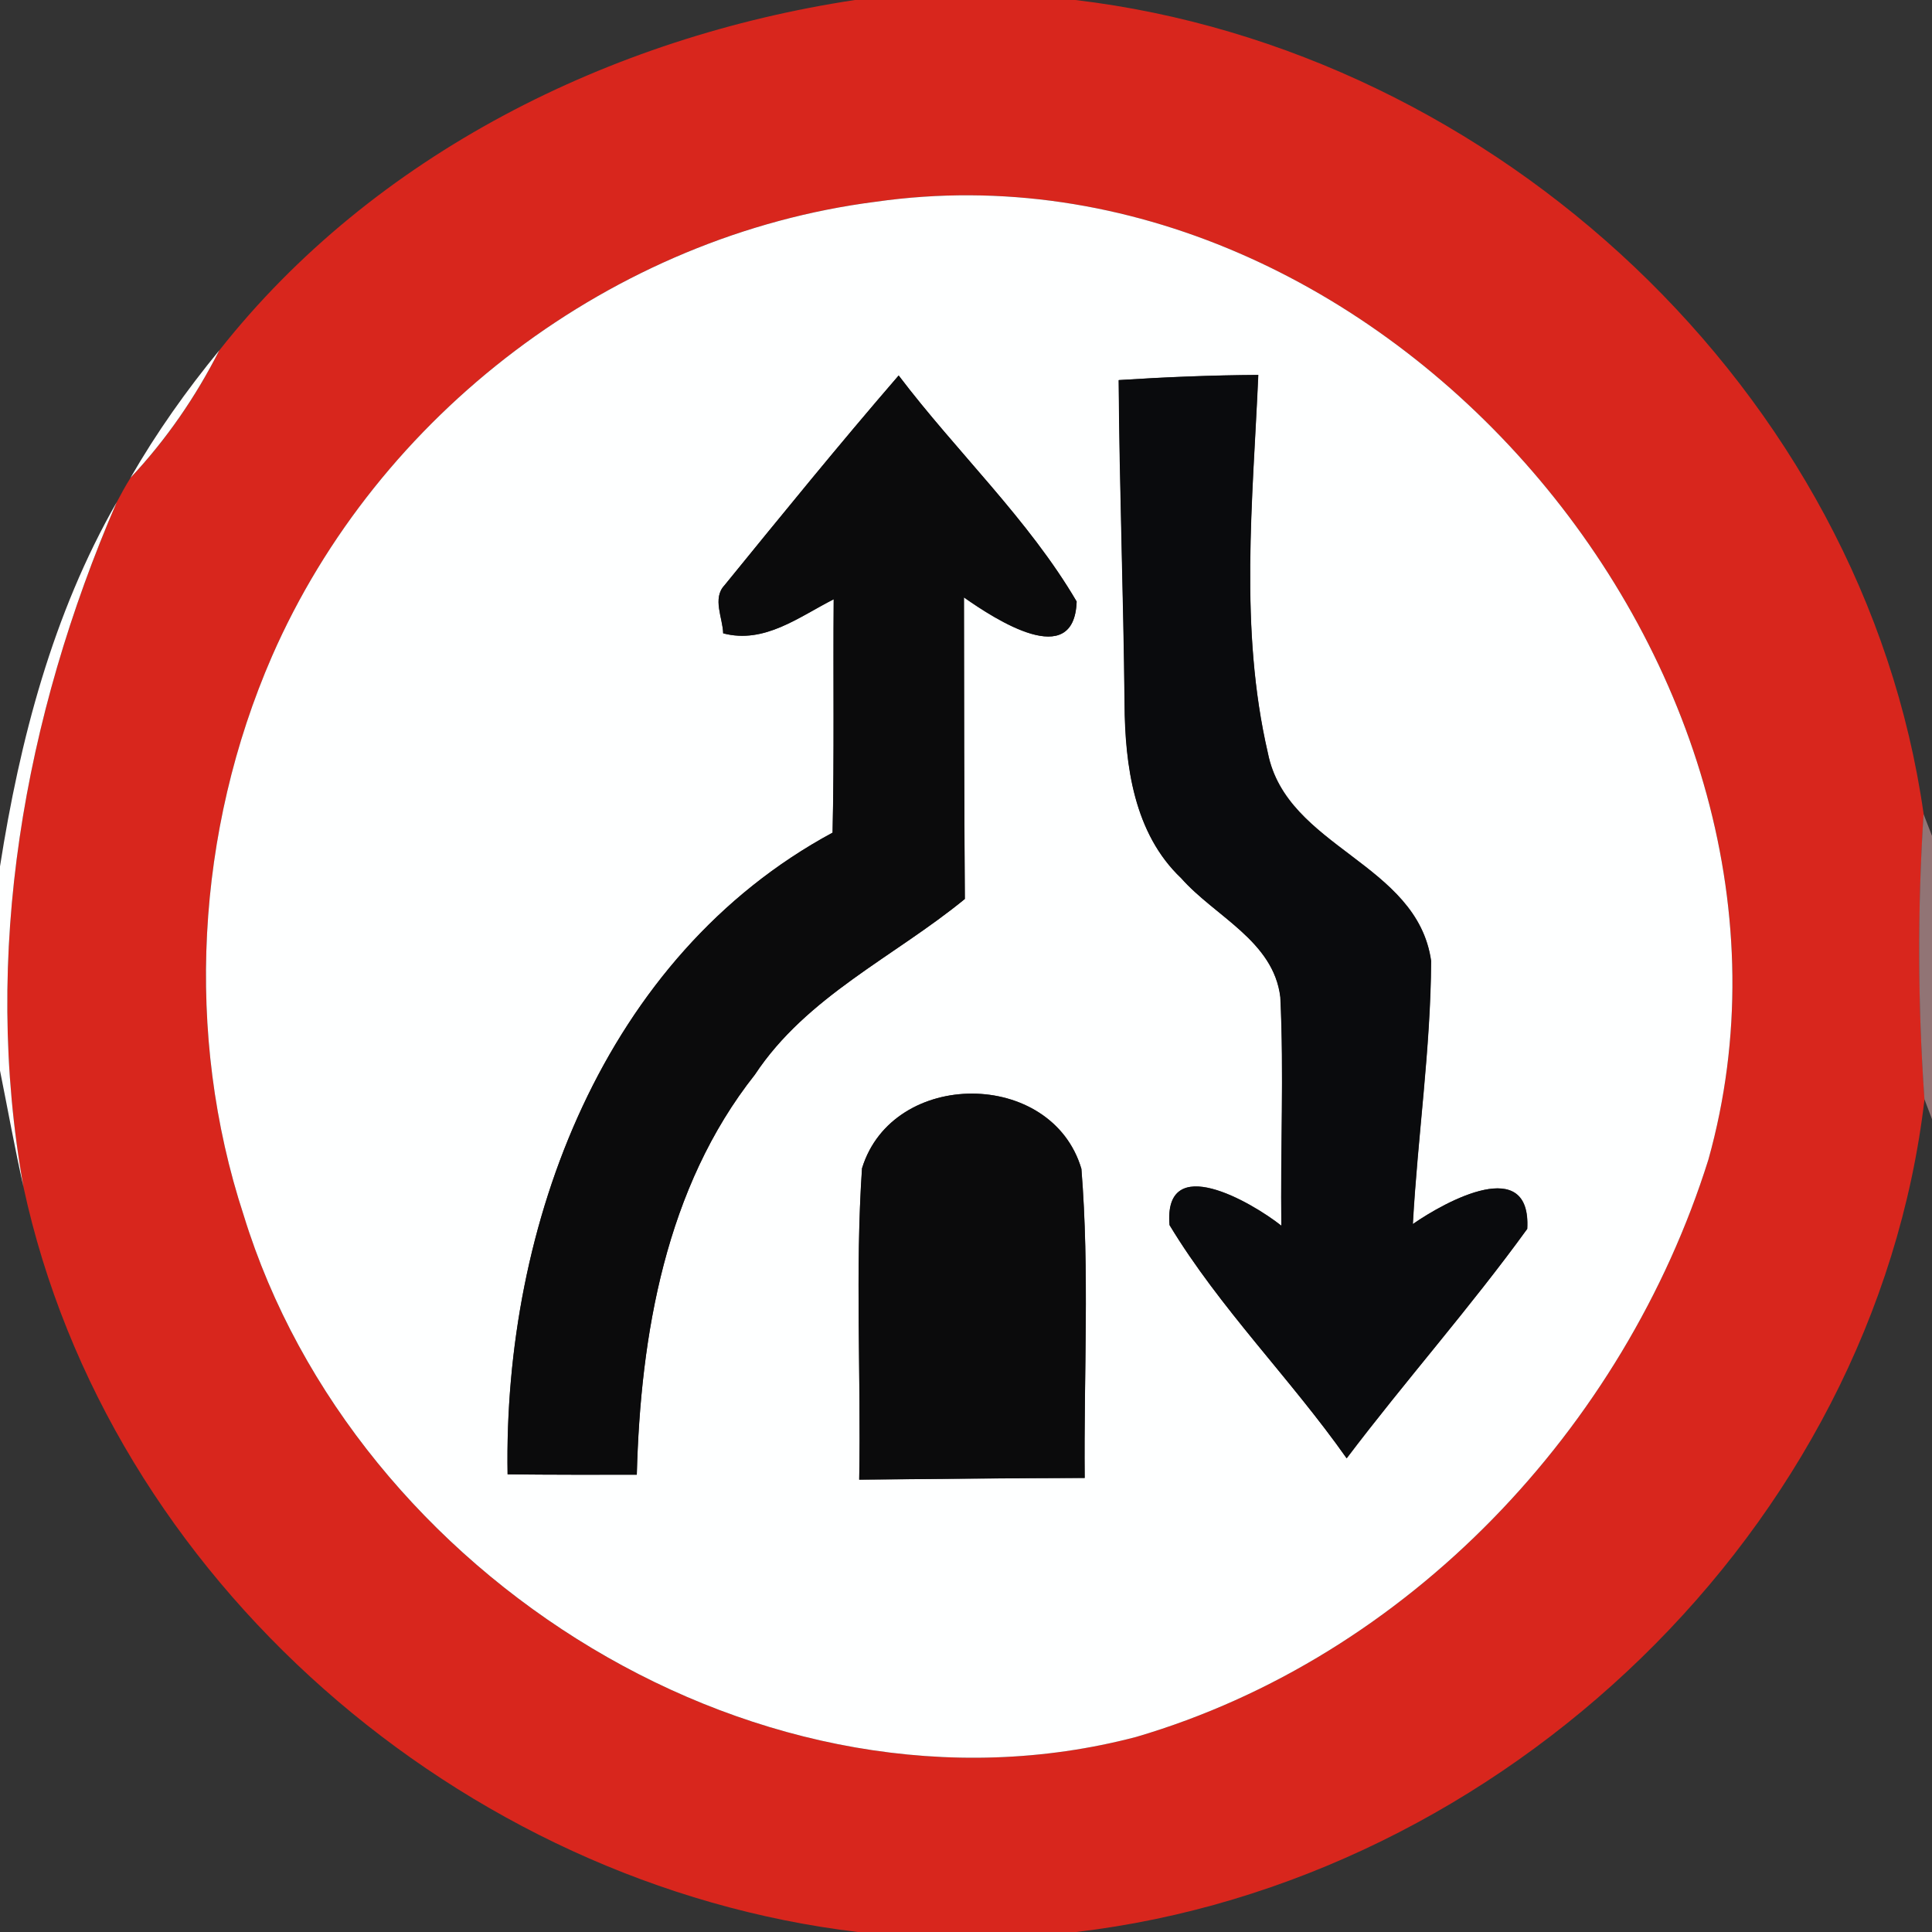 <!-- Generated by IcoMoon.io -->
<svg version="1.1" xmlns="http://www.w3.org/2000/svg" width="24" height="24" viewBox="0 0 24 24">
<rect x="0" y="0" width="24" height="24" fill="#333333" stroke="none"/>
<title>regulatory--divided-highway-ends--g1</title>
<path fill="#d8261d" d="M10.619 0h2.739c5.226 0.62 9.794 4.862 10.538 10.112-0.076 1.179-0.072 2.367 0.011 3.543-0.625 5.336-5.243 9.722-10.539 10.345h-2.712c-4.921-0.587-9.315-4.379-10.365-9.258-0.518-2.89 0.005-5.832 1.159-8.503 0.054-0.103 0.11-0.205 0.172-0.304 0.443-0.472 0.811-1.006 1.103-1.583 1.92-2.435 4.86-3.892 7.895-4.352M10.881 2.506c-3.265 0.416-6.186 2.637-7.502 5.646-0.944 2.17-1.090 4.695-0.351 6.947 1.376 4.484 6.461 7.691 11.085 6.478 3.381-0.993 6.064-3.838 7.109-7.171 1.693-6.046-4.077-12.793-10.341-11.9z"></path>
<path fill="#feffff" d="M10.881 2.506c6.264-0.893 12.033 5.854 10.341 11.9-1.046 3.333-3.729 6.178-7.109 7.171-4.624 1.213-9.708-1.995-11.085-6.478-0.739-2.252-0.593-4.778 0.351-6.947 1.316-3.009 4.237-5.229 7.502-5.646M13.898 4.722c0.010 1.338 0.060 2.678 0.073 4.016 0.005 0.769 0.116 1.613 0.703 2.17 0.421 0.477 1.148 0.78 1.232 1.478 0.046 0.946 0 1.895 0.013 2.84-0.375-0.297-1.467-0.927-1.389-0.008 0.626 1.036 1.502 1.906 2.2 2.897 0.73-0.965 1.534-1.871 2.243-2.85 0.051-0.925-1.008-0.346-1.421-0.060 0.060-1.090 0.221-2.176 0.227-3.268-0.173-1.221-1.794-1.403-2.028-2.583-0.358-1.543-0.188-3.133-0.119-4.697-0.579 0.003-1.155 0.027-1.732 0.064M8.999 7.272c-0.153 0.162-0.021 0.404-0.016 0.596 0.513 0.135 0.943-0.205 1.373-0.423-0.008 0.966 0.008 1.933-0.014 2.899-2.845 1.537-4.091 4.873-4.037 7.971 0.536 0.006 1.071 0.005 1.605 0.005 0.046-1.74 0.358-3.568 1.467-4.97 0.642-0.973 1.732-1.464 2.608-2.182-0.010-1.249-0.010-2.497-0.011-3.746 0.388 0.272 1.37 0.914 1.4 0.051-0.599-1.022-1.494-1.861-2.211-2.808-0.739 0.855-1.451 1.731-2.165 2.608M10.709 14.51c-0.087 1.286-0.011 2.581-0.035 3.87 0.935-0.008 1.868-0.019 2.801-0.021-0.013-1.279 0.062-2.565-0.041-3.84-0.369-1.243-2.341-1.245-2.724-0.010z"></path>
<path fill="#feffff" d="M1.621 5.935c0.321-0.558 0.695-1.086 1.103-1.583-0.292 0.577-0.66 1.111-1.103 1.583z"></path>
<path fill="#feffff" d="M0 10.763c0.246-1.57 0.655-3.137 1.45-4.525-1.154 2.672-1.677 5.614-1.159 8.503-0.108-0.478-0.194-0.96-0.291-1.442v-2.537z"></path>
<path fill="#0a0b0d" d="M13.898 4.722c0.577-0.037 1.154-0.060 1.732-0.064-0.068 1.564-0.238 3.153 0.119 4.697 0.234 1.179 1.855 1.362 2.028 2.583-0.006 1.092-0.167 2.177-0.227 3.268 0.413-0.286 1.472-0.865 1.421 0.060-0.709 0.979-1.513 1.885-2.243 2.85-0.698-0.992-1.574-1.861-2.2-2.897-0.078-0.919 1.014-0.289 1.389 0.008-0.013-0.946 0.033-1.895-0.013-2.84-0.084-0.698-0.811-1.001-1.232-1.478-0.586-0.556-0.698-1.4-0.703-2.17-0.013-1.338-0.064-2.678-0.073-4.016z"></path>
<path fill="#0b0b0c" d="M8.999 7.272c0.714-0.877 1.426-1.753 2.165-2.608 0.717 0.947 1.612 1.787 2.211 2.808-0.030 0.863-1.012 0.221-1.4-0.051 0.002 1.249 0.002 2.497 0.011 3.746-0.876 0.718-1.966 1.21-2.608 2.182-1.109 1.402-1.421 3.23-1.467 4.97-0.534 0-1.070 0.002-1.605-0.005-0.054-3.098 1.192-6.434 4.037-7.971 0.022-0.966 0.006-1.933 0.014-2.899-0.431 0.218-0.86 0.558-1.373 0.423-0.005-0.192-0.137-0.434 0.016-0.596z"></path>
<path fill="#0b0b0c" d="M10.709 14.51c0.383-1.235 2.355-1.233 2.724 0.010 0.103 1.275 0.029 2.561 0.041 3.84-0.933 0.002-1.866 0.013-2.801 0.021 0.024-1.289-0.052-2.584 0.035-3.87z"></path>
<path fill="#a17f80" opacity="0.85" d="M23.895 10.112l0.105 0.272v3.519l-0.094-0.248c-0.083-1.176-0.087-2.363-0.011-3.543z"></path>
</svg>
